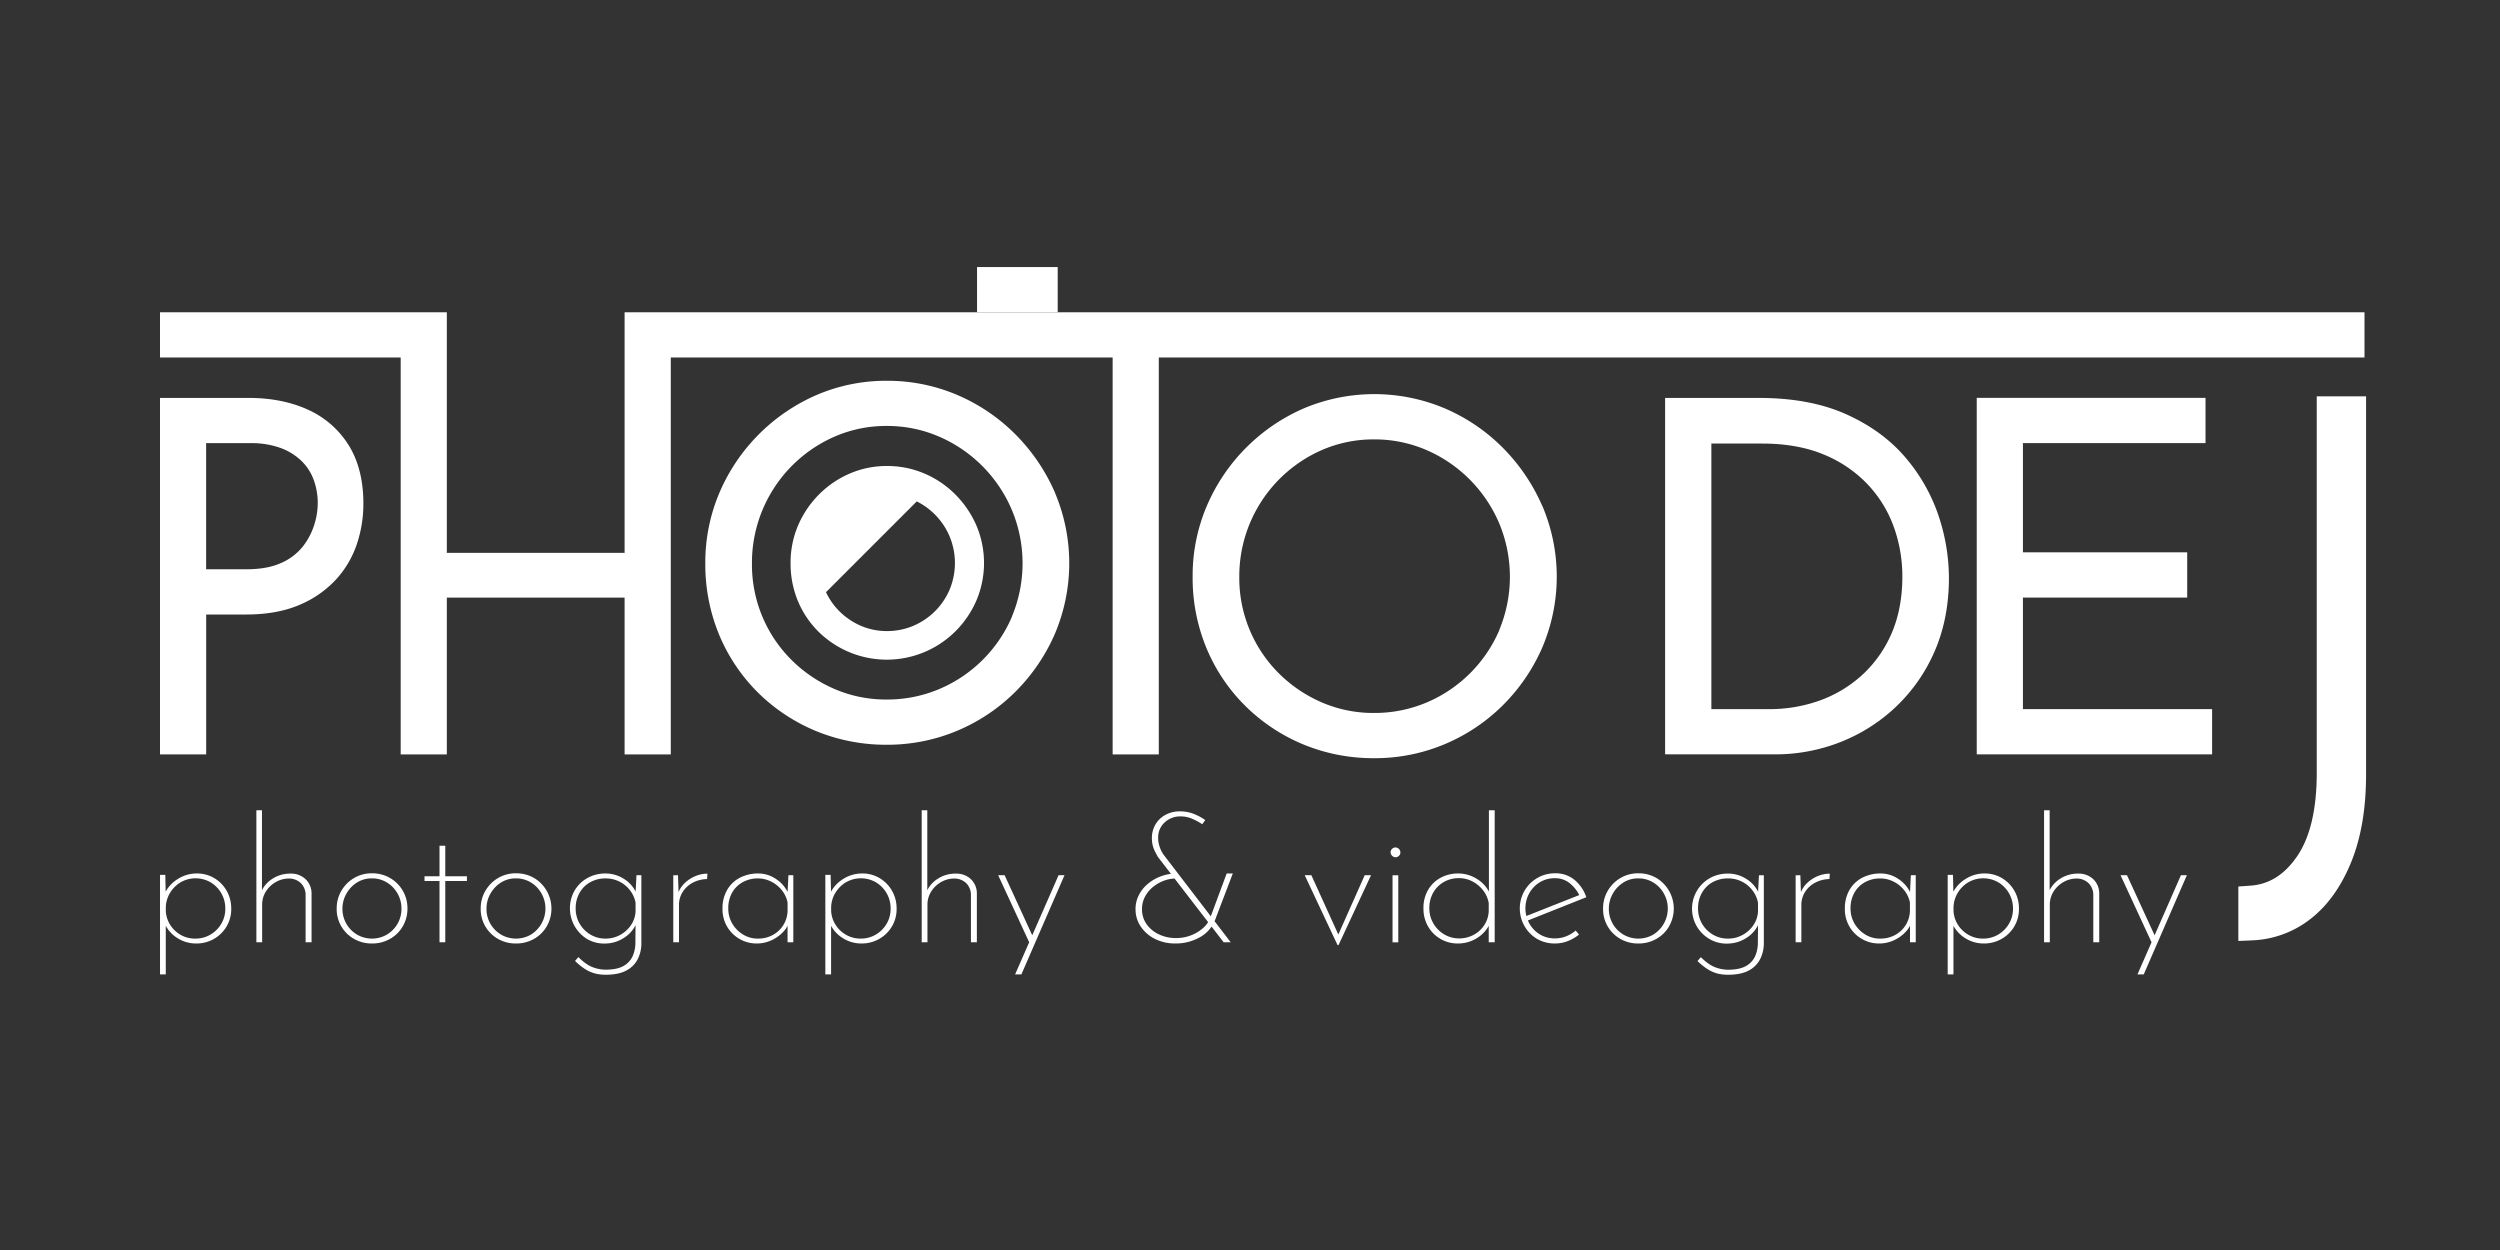 <svg id="a1bb2f5d-31b3-4c2f-9114-39691fcc116d" data-name="Layer 1" xmlns="http://www.w3.org/2000/svg" width="500mm" height="250mm" viewBox="0 0 1417.32 708.66"><rect x="0" y="0" width="1417.32" height="708.66" fill="#333333" stroke="none"/><path d="M111.2,534.89a19.45,19.45,0,0,1-10.69-3.11,18.86,18.86,0,0,1-7.12-8.07l.59-2.08v30.78H90.72V496h3L94,509.36l-.59-2.87a19.59,19.59,0,0,1,7.32-8.12,19.81,19.81,0,0,1,10.89-3.17,18.89,18.89,0,0,1,9.85,2.63,19.75,19.75,0,0,1,7,7.12,20.09,20.09,0,0,1,2.62,10.25,19.24,19.24,0,0,1-2.67,10.09,19.69,19.69,0,0,1-17.23,9.6Zm-.49-2.77a16.68,16.68,0,0,0,8.61-2.27,17.2,17.2,0,0,0,6.14-6.14,16.5,16.5,0,0,0,2.27-8.51,17.13,17.13,0,0,0-8.36-15,17,17,0,0,0-16.88-.05,17.53,17.53,0,0,0-6,5.89A16.62,16.62,0,0,0,94,514.31v2a15.91,15.91,0,0,0,2.53,8.06,16.86,16.86,0,0,0,6,5.69A16.41,16.41,0,0,0,110.71,532.12Z" fill="#fff"/><path d="M145.35,534.2V459.38h3.17v47.21l-.2-1.49a16.26,16.26,0,0,1,6.28-7,18.25,18.25,0,0,1,10.05-2.82,11.86,11.86,0,0,1,8.61,3.17,11.16,11.16,0,0,1,3.37,8.12V534.2h-3.37V507.38a9.54,9.54,0,0,0-2.52-6.53,9.64,9.64,0,0,0-6.88-2.78,14.86,14.86,0,0,0-7.52,2,15.86,15.86,0,0,0-5.6,5.35,13.75,13.75,0,0,0-2.12,7.52V534.2Z" fill="#fff"/><path d="M190.88,515a19.43,19.43,0,0,1,2.67-10,20,20,0,0,1,7.18-7.22,19.5,19.5,0,0,1,10.14-2.68,19.94,19.94,0,0,1,10.29,2.68A19.72,19.72,0,0,1,231,515a19.8,19.8,0,0,1-2.62,10.09,19.1,19.1,0,0,1-7.23,7.18,20.27,20.27,0,0,1-10.24,2.62,20,20,0,0,1-10.14-2.57A19.31,19.31,0,0,1,190.88,515Zm3.26.1a16.91,16.91,0,0,0,8.27,14.75,16.9,16.9,0,0,0,16.92,0,16.91,16.91,0,0,0,8.27-14.75,17.23,17.23,0,0,0-8.27-14.8,15.92,15.92,0,0,0-8.46-2.32,15.52,15.52,0,0,0-8.61,2.42,17.58,17.58,0,0,0-5.94,6.38A17.06,17.06,0,0,0,194.14,515.1Z" fill="#fff"/><path d="M249.17,479.47h3.27v17.32h12.27v2.67H252.44V534.2h-3.27V499.46h-8.51v-2.67h8.51Z" fill="#fff"/><path d="M272.53,515a19.43,19.43,0,0,1,2.67-10,20,20,0,0,1,7.18-7.22,19.5,19.5,0,0,1,10.14-2.68,20,20,0,0,1,10.3,2.68A20.23,20.23,0,0,1,310,525.09a19.07,19.07,0,0,1-7.22,7.18,20.33,20.33,0,0,1-10.25,2.62,20,20,0,0,1-10.14-2.57A19.31,19.31,0,0,1,272.53,515Zm3.27.1a16.87,16.87,0,0,0,8.26,14.75,16.92,16.92,0,0,0,16.93,0,17.38,17.38,0,0,0,6-23.31,17,17,0,0,0-6-6.24,16,16,0,0,0-8.47-2.32,15.52,15.52,0,0,0-8.61,2.42,17.58,17.58,0,0,0-5.94,6.38A17.05,17.05,0,0,0,275.8,515.1Z" fill="#fff"/><path d="M343.3,552.61a25.43,25.43,0,0,1-5.65-.64,19.84,19.84,0,0,1-5.64-2.38,34.11,34.11,0,0,1-6-4.8l1.88-2.18q4.54,4.46,8.31,5.79a21.11,21.11,0,0,0,7,1.34q6.44,0,10.09-2a12,12,0,0,0,5.25-5.39,18.7,18.7,0,0,0,1.68-7.53l.1-13.06.79.89a17.87,17.87,0,0,1-7.07,8.86,20.06,20.06,0,0,1-11.44,3.41,18.82,18.82,0,0,1-9.84-2.62,20.45,20.45,0,0,1-6.93-27.56,19.4,19.4,0,0,1,7.27-7,20.52,20.52,0,0,1,10.1-2.53,19.26,19.26,0,0,1,10.44,3,17.92,17.92,0,0,1,7,7.87l-.4,1.68.6-11.58h2.77v38.7a19.86,19.86,0,0,1-1.93,8.61,15,15,0,0,1-6.34,6.59Q350.92,552.61,343.3,552.61ZM326.37,515a16.85,16.85,0,0,0,2.23,8.61,17,17,0,0,0,6.09,6.19,16.34,16.34,0,0,0,8.61,2.32,16.85,16.85,0,0,0,8.36-2.13,17.27,17.27,0,0,0,6.14-5.64,14.93,14.93,0,0,0,2.52-7.67v-4.95a16.61,16.61,0,0,0-3.22-7.07A17.18,17.18,0,0,0,343.3,498a17.5,17.5,0,0,0-8.61,2.12,15.58,15.58,0,0,0-6.09,6A17.44,17.44,0,0,0,326.37,515Z" fill="#fff"/><path d="M384.37,496.19l.4,11.78-.4-1.29a14.57,14.57,0,0,1,3.86-6.08,19.48,19.48,0,0,1,6-3.91,17.86,17.86,0,0,1,6.83-1.39l-.2,3.07a17.85,17.85,0,0,0-8,2,15.15,15.15,0,0,0-5.79,5.25,13.52,13.52,0,0,0-2.13,7.47V534.2H381.7v-38Z" fill="#fff"/><path d="M429.11,534.89a19.1,19.1,0,0,1-9.85-2.57,19.24,19.24,0,0,1-9.65-17.12,20.6,20.6,0,0,1,2.72-10.84,17.91,17.91,0,0,1,7.28-6.83,22.27,22.27,0,0,1,10.29-2.33A17.8,17.8,0,0,1,440,498.37a18.72,18.72,0,0,1,6.88,8.12l-.49,1.38.59-11.68h2.77v38h-3.26V521.83l.59,1.58a13.49,13.49,0,0,1-2.52,4.31,20.59,20.59,0,0,1-4.16,3.66,21,21,0,0,1-5.3,2.57A19.12,19.12,0,0,1,429.11,534.89Zm.59-2.77a17.16,17.16,0,0,0,8.32-2,16.32,16.32,0,0,0,6-5.54,16,16,0,0,0,2.48-8.17v-4.75a16.25,16.25,0,0,0-3.22-6.92,18,18,0,0,0-6-4.9A16.64,16.64,0,0,0,429.6,498a17.52,17.52,0,0,0-8.41,2.07A15.39,15.39,0,0,0,415.1,506a17.78,17.78,0,0,0-2.22,9,16.59,16.59,0,0,0,2.27,8.61,17.7,17.7,0,0,0,6.09,6.19A15.92,15.92,0,0,0,429.7,532.12Z" fill="#fff"/><path d="M488.39,534.89a19.45,19.45,0,0,1-10.69-3.11,18.8,18.8,0,0,1-7.12-8.07l.59-2.08v30.78h-3.26V496h3l.3,13.36-.59-2.87a19.59,19.59,0,0,1,7.32-8.12,19.81,19.81,0,0,1,10.89-3.17,18.89,18.89,0,0,1,9.85,2.63,19.72,19.72,0,0,1,7,7.12,20,20,0,0,1,2.63,10.25,19.15,19.15,0,0,1-2.68,10.09,19.57,19.57,0,0,1-7.17,7A19.83,19.83,0,0,1,488.39,534.89Zm-.49-2.77a16.68,16.68,0,0,0,8.61-2.27,17.2,17.2,0,0,0,6.14-6.14,16.5,16.5,0,0,0,2.27-8.51,17.13,17.13,0,0,0-8.36-15,17,17,0,0,0-16.88-.05,17.44,17.44,0,0,0-6,5.89,16.62,16.62,0,0,0-2.48,8.22v2a15.81,15.81,0,0,0,2.53,8.06,16.77,16.77,0,0,0,6,5.69A16.41,16.41,0,0,0,487.9,532.12Z" fill="#fff"/><path d="M522.54,534.2V459.38h3.17v47.21l-.2-1.49a16.26,16.26,0,0,1,6.28-7,18.25,18.25,0,0,1,10.05-2.82,11.86,11.86,0,0,1,8.61,3.17,11.11,11.11,0,0,1,3.36,8.12V534.2h-3.36V507.38a9.54,9.54,0,0,0-2.52-6.53,9.64,9.64,0,0,0-6.88-2.78,14.92,14.92,0,0,0-7.53,2,15.83,15.83,0,0,0-5.59,5.35,13.76,13.76,0,0,0-2.13,7.52V534.2Z" fill="#fff"/><path d="M583.7,534.7l-17.81-38.51h3.66l16.83,36.62Zm-8.21,17.71,24.64-56.22h3.37l-24.45,56.22Z" fill="#fff"/><path d="M666.44,498.07a18.72,18.72,0,0,0-6.73,1.29,22.1,22.1,0,0,0-6.13,3.56,17.93,17.93,0,0,0-4.46,5.45,14.74,14.74,0,0,0-1.68,7,14.46,14.46,0,0,0,2.62,8.62,17.94,17.94,0,0,0,7,5.74,22.06,22.06,0,0,0,9.6,2.08,23.22,23.22,0,0,0,8.27-1.44,22.64,22.64,0,0,0,6.63-3.81,15.13,15.13,0,0,0,4.11-5.15l2.07,2.48a19.19,19.19,0,0,1-8.26,7.87,27.3,27.3,0,0,1-13.11,3.11,24.92,24.92,0,0,1-11.68-2.62,20.82,20.82,0,0,1-8-7,17.4,17.4,0,0,1-2.92-9.85,17.15,17.15,0,0,1,1.83-7.86,20.2,20.2,0,0,1,5-6.34,25,25,0,0,1,7.17-4.25,26,26,0,0,1,8.22-1.74Zm31.28,36.13h-4l-37.21-48.3c-.53-.92-1.08-1.93-1.64-3a17.33,17.33,0,0,1-1.33-3.51,16.3,16.3,0,0,1-.5-4.16,15.15,15.15,0,0,1,2.08-7.92,14.47,14.47,0,0,1,5.69-5.39,16.82,16.82,0,0,1,8.07-1.93A21,21,0,0,1,677,461.5a30.88,30.88,0,0,1,6.28,3.42l-1.68,2.37a33,33,0,0,0-6-3.21,16.22,16.22,0,0,0-6.14-1.24,13,13,0,0,0-9.2,3.41,11.46,11.46,0,0,0-3.66,8.76,14.89,14.89,0,0,0,.69,4.61,17.8,17.8,0,0,0,1.44,3.41,14.86,14.86,0,0,0,.84,1.39Zm-2.28-39h3.47l-10.79,28.31-2.37-2.18Z" fill="#fff"/><path d="M758.29,535.78l-18.61-39.59h3.77l16.33,35.93H757.7l16-35.93h3.57l-18.41,39.59Z" fill="#fff"/><path d="M788.38,483.23a2.61,2.61,0,0,1,.84-2,2.72,2.72,0,0,1,1.93-.79,2.87,2.87,0,0,1,2.77,2.77,2.61,2.61,0,0,1-.84,2,2.72,2.72,0,0,1-1.93.79,2.87,2.87,0,0,1-2.77-2.77Zm1.09,13h3.26v38h-3.26Z" fill="#fff"/><path d="M826.39,534.89a19.2,19.2,0,0,1-16.83-9.75A20,20,0,0,1,807,515a20.27,20.27,0,0,1,2.62-10.49,18.11,18.11,0,0,1,7.12-6.88,20.64,20.64,0,0,1,9.95-2.43,19.71,19.71,0,0,1,10.74,3.17,18.29,18.29,0,0,1,7.18,8.12l-.5,1.68V459.38h3.27V534.2H844V521.83l.6,1.88a18.75,18.75,0,0,1-7.18,8.07A20.18,20.18,0,0,1,826.39,534.89Zm.69-2.87a17.33,17.33,0,0,0,8.46-2.08,16.25,16.25,0,0,0,6.09-5.69,15.64,15.64,0,0,0,2.37-8.16V512a16.22,16.22,0,0,0-3.11-7.13,18.4,18.4,0,0,0-6-5.09,16.21,16.21,0,0,0-7.77-1.93,16.94,16.94,0,0,0-8.56,2.17,16.14,16.14,0,0,0-6,6,17.44,17.44,0,0,0-2.23,8.91,16.7,16.7,0,0,0,2.28,8.56,17.05,17.05,0,0,0,6.09,6.19A16.22,16.22,0,0,0,827.08,532Z" fill="#fff"/><path d="M881.61,534.89a19.93,19.93,0,0,1-10.24-2.62A20.13,20.13,0,0,1,864.29,505a19.94,19.94,0,0,1,7.23-7.22,19.58,19.58,0,0,1,10.09-2.68,16.68,16.68,0,0,1,11.14,3.82,22.08,22.08,0,0,1,6.58,9.74l-33.85,13.47-1-2.48,32-12.67-.79,1.19a20.61,20.61,0,0,0-5.5-7.23,13.1,13.1,0,0,0-8.76-3.06,16,16,0,0,0-8.41,2.27,16.87,16.87,0,0,0-6,6.19,17.77,17.77,0,0,0-.1,17,16.86,16.86,0,0,0,5.89,6.29,16.2,16.2,0,0,0,8.81,2.37,16.83,16.83,0,0,0,6.39-1.23,19.11,19.11,0,0,0,5.29-3.22l1.88,2.28a23.69,23.69,0,0,1-6.28,3.66A19.78,19.78,0,0,1,881.61,534.89Z" fill="#fff"/><path d="M908.83,515a19.43,19.43,0,0,1,2.67-10,20,20,0,0,1,7.18-7.22,19.5,19.5,0,0,1,10.14-2.68,20,20,0,0,1,10.3,2.68,20.26,20.26,0,0,1,7.17,27.31,19.14,19.14,0,0,1-7.22,7.18,20.33,20.33,0,0,1-10.25,2.62,20,20,0,0,1-10.14-2.57A19.31,19.31,0,0,1,908.83,515Zm3.27.1a16.87,16.87,0,0,0,8.26,14.75,16.9,16.9,0,0,0,16.92,0,17.37,17.37,0,0,0,6-23.31,17.05,17.05,0,0,0-6-6.24,15.92,15.92,0,0,0-8.46-2.32,15.52,15.52,0,0,0-8.61,2.42,17.58,17.58,0,0,0-5.94,6.38A17.05,17.05,0,0,0,912.1,515.1Z" fill="#fff"/><path d="M979.6,552.61A25.43,25.43,0,0,1,974,552a19.84,19.84,0,0,1-5.64-2.38,34.51,34.51,0,0,1-6-4.8l1.89-2.18q4.55,4.46,8.31,5.79a21.11,21.11,0,0,0,7,1.34q6.42,0,10.09-2a12,12,0,0,0,5.25-5.39,18.7,18.7,0,0,0,1.68-7.53l.1-13.06.79.89a17.83,17.83,0,0,1-7.08,8.86,20.06,20.06,0,0,1-11.43,3.41,18.88,18.88,0,0,1-9.85-2.62,19.89,19.89,0,0,1,.35-34.54,20.49,20.49,0,0,1,10.1-2.53,19.26,19.26,0,0,1,10.44,3,17.92,17.92,0,0,1,7,7.87l-.4,1.68.59-11.58h2.78v38.7A19.86,19.86,0,0,1,998,543.5a15,15,0,0,1-6.34,6.59Q987.21,552.61,979.6,552.61ZM962.67,515a16.85,16.85,0,0,0,2.23,8.61A17.09,17.09,0,0,0,971,529.8a16.4,16.4,0,0,0,8.62,2.32A16.85,16.85,0,0,0,988,530a17.35,17.35,0,0,0,6.14-5.64,15,15,0,0,0,2.52-7.67v-4.95a16.61,16.61,0,0,0-3.22-7.07A17.21,17.21,0,0,0,979.6,498,17.56,17.56,0,0,0,971,500.1a15.62,15.62,0,0,0-6.08,6A17.44,17.44,0,0,0,962.67,515Z" fill="#fff"/><path d="M1020.67,496.19l.4,11.78-.4-1.29a14.57,14.57,0,0,1,3.86-6.08,19.48,19.48,0,0,1,6-3.91,17.86,17.86,0,0,1,6.83-1.39l-.2,3.07a17.82,17.82,0,0,0-8,2,15.15,15.15,0,0,0-5.79,5.25,13.52,13.52,0,0,0-2.13,7.47V534.2H1018v-38Z" fill="#fff"/><path d="M1065.41,534.89a19.1,19.1,0,0,1-9.85-2.57,19.24,19.24,0,0,1-9.65-17.12,20.5,20.5,0,0,1,2.72-10.84,17.88,17.88,0,0,1,7.27-6.83,22.34,22.34,0,0,1,10.3-2.33,17.8,17.8,0,0,1,10.14,3.17,18.72,18.72,0,0,1,6.88,8.12l-.49,1.38.59-11.68h2.77v38h-3.26V521.83l.59,1.58a13.49,13.49,0,0,1-2.52,4.31,20.59,20.59,0,0,1-4.16,3.66,21,21,0,0,1-5.3,2.57A19.12,19.12,0,0,1,1065.41,534.89Zm.59-2.77a17.12,17.12,0,0,0,8.31-2,16.27,16.27,0,0,0,6-5.54,16,16,0,0,0,2.48-8.17v-4.75a16.25,16.25,0,0,0-3.22-6.92,18,18,0,0,0-6-4.9,16.64,16.64,0,0,0-7.72-1.83,17.52,17.52,0,0,0-8.41,2.07,15.32,15.32,0,0,0-6.09,5.94,17.78,17.78,0,0,0-2.23,9,16.59,16.59,0,0,0,2.28,8.61,17.7,17.7,0,0,0,6.09,6.19A15.92,15.92,0,0,0,1066,532.12Z" fill="#fff"/><path d="M1124.69,534.89a19.43,19.43,0,0,1-10.69-3.11,18.8,18.8,0,0,1-7.12-8.07l.59-2.08v30.78h-3.27V496h3l.3,13.36-.59-2.87a19.59,19.59,0,0,1,7.32-8.12,19.81,19.81,0,0,1,10.89-3.17,18.89,18.89,0,0,1,9.85,2.63,19.72,19.72,0,0,1,7,7.12,20,20,0,0,1,2.63,10.25,19.15,19.15,0,0,1-2.68,10.09,19.57,19.57,0,0,1-7.17,7A19.86,19.86,0,0,1,1124.69,534.89Zm-.49-2.77a16.73,16.73,0,0,0,8.61-2.27,17.1,17.1,0,0,0,6.13-6.14,16.42,16.42,0,0,0,2.28-8.51,17.18,17.18,0,0,0-8.36-15,17,17,0,0,0-16.88-.05,17.56,17.56,0,0,0-6,5.89,16.71,16.71,0,0,0-2.47,8.22v2a15.9,15.9,0,0,0,2.52,8.06,16.88,16.88,0,0,0,6,5.69A16.41,16.41,0,0,0,1124.2,532.12Z" fill="#fff"/><path d="M1158.84,534.2V459.38H1162v47.21l-.19-1.49a16.2,16.2,0,0,1,6.28-7,18.25,18.25,0,0,1,10.05-2.82,11.86,11.86,0,0,1,8.61,3.17,11.11,11.11,0,0,1,3.36,8.12V534.2h-3.36V507.38a9.5,9.5,0,0,0-2.53-6.53,9.62,9.62,0,0,0-6.87-2.78,14.92,14.92,0,0,0-7.53,2,15.83,15.83,0,0,0-5.59,5.35,13.76,13.76,0,0,0-2.13,7.52V534.2Z" fill="#fff"/><path d="M1220,534.7l-17.81-38.51h3.66l16.83,36.62Zm-8.21,17.71,24.64-56.22h3.37l-24.45,56.22Z" fill="#fff"/><path d="M197.75,252.52a52.43,52.43,0,0,0-23.36-20.35c-9.6-4.36-20.86-6.58-33.46-6.58H90.71V427.7h26.18V348.38h22.7c11.48,0,21.52-1.79,29.85-5.31a59.53,59.53,0,0,0,20.91-14.38,56.36,56.36,0,0,0,12-20.33,71.76,71.76,0,0,0,3.66-22.71C206.05,272.59,203.26,261.44,197.75,252.52Zm-38,66.46c-5.2,2.5-12,3.76-20.19,3.76h-22.7v-71.5h25.37a48,48,0,0,1,16.62,2.65A33.85,33.85,0,0,1,170.59,261a28.71,28.71,0,0,1,7.08,10.56,38.47,38.47,0,0,1,2.47,14.09,41.88,41.88,0,0,1-2,11.94,38.52,38.52,0,0,1-6.39,12.16A32.34,32.34,0,0,1,159.78,319Z" fill="#fff"/><path d="M598.09,279.29a107.41,107.41,0,0,0-22.25-32.87A104.38,104.38,0,0,0,542.9,224a100.75,100.75,0,0,0-40.13-8.12,99.74,99.74,0,0,0-40,8.13,105.52,105.52,0,0,0-54.91,55.34,101.11,101.11,0,0,0-8,40,104.25,104.25,0,0,0,8,40.89A100.73,100.73,0,0,0,430,392.92a102.6,102.6,0,0,0,32.84,21.62,104.29,104.29,0,0,0,39.9,7.68,102.23,102.23,0,0,0,40.09-8,103.68,103.68,0,0,0,32.95-22.17,105.83,105.83,0,0,0,22.28-32.76,102.54,102.54,0,0,0,0-80Zm-24.3,70.15a77.78,77.78,0,0,1-41.15,41.14,75.7,75.7,0,0,1-30.13,6,73.43,73.43,0,0,1-29.46-6A78.27,78.27,0,0,1,448.59,374a76.19,76.19,0,0,1-22.29-54.44,78.06,78.06,0,0,1,46.42-71.84,72.93,72.93,0,0,1,30-6.23,73.8,73.8,0,0,1,29.83,6.11,78.65,78.65,0,0,1,41.17,41.67,78.43,78.43,0,0,1,0,60.17Z" fill="#fff"/><path d="M553.56,297.93a57.23,57.23,0,0,0-11.85-17.5,55.47,55.47,0,0,0-17.5-11.92,53.56,53.56,0,0,0-21.32-4.32,52.94,52.94,0,0,0-21.25,4.32,55.62,55.62,0,0,0-17.43,11.92,56.2,56.2,0,0,0-11.78,17.51,53.77,53.77,0,0,0-4.23,21.24,55.34,55.34,0,0,0,4.23,21.74,53.28,53.28,0,0,0,11.79,17.39,55.17,55.17,0,0,0,77.49-.45,56.1,56.1,0,0,0,11.85-17.43,54.54,54.54,0,0,0,0-42.5Zm-15.17,36.3a38.92,38.92,0,0,1-20.56,20.54,37.77,37.77,0,0,1-15.06,3,36.79,36.79,0,0,1-14.74-3,39.28,39.28,0,0,1-12.2-8.28,38,38,0,0,1-7.55-10.77l51.46-51.46a39.18,39.18,0,0,1,18.64,19.9,39.24,39.24,0,0,1,0,30.07Z" fill="#fff"/><polygon points="1340.5 177.04 1340.5 202.67 656.95 202.67 656.95 427.7 630.79 427.7 630.79 202.67 380.28 202.67 380.28 427.7 354.1 427.7 354.1 338.8 253.32 338.8 253.32 427.7 227.16 427.7 227.16 202.67 90.71 202.67 90.71 177.04 253.32 177.04 253.32 313.43 354.1 313.43 354.1 177.04 1340.5 177.04" fill="#fff"/><rect x="553.91" y="151.4" width="45.73" height="25.62" fill="#fff"/><path d="M874.38,286.9A107.39,107.39,0,0,0,852.13,254a104.17,104.17,0,0,0-32.93-22.43,102.84,102.84,0,0,0-80.15,0,105.4,105.4,0,0,0-54.91,55.35,100.76,100.76,0,0,0-8,40,103.94,103.94,0,0,0,8,40.9,100.11,100.11,0,0,0,22.21,32.73,102.37,102.37,0,0,0,32.83,21.61,104,104,0,0,0,39.89,7.68,102,102,0,0,0,40.1-8,103.47,103.47,0,0,0,33-22.17,105.56,105.56,0,0,0,22.27-32.76,102.52,102.52,0,0,0,0-80Zm-24.29,70.15a77.84,77.84,0,0,1-41.15,41.15,76,76,0,0,1-30.14,6,73.67,73.67,0,0,1-29.46-6,78.67,78.67,0,0,1-24.44-16.58,76.21,76.21,0,0,1-22.31-54.44A78.06,78.06,0,0,1,749,255.32a73.14,73.14,0,0,1,30-6.21,74,74,0,0,1,29.84,6.09,78.78,78.78,0,0,1,41.18,41.68,78.61,78.61,0,0,1,0,60.17Z" fill="#fff"/><path d="M1099,292.33a99.72,99.72,0,0,0-18.79-33c-8.59-10.11-19.89-18.35-33.6-24.5s-30.27-9.23-49.38-9.23H944V427.67h62.2a100.8,100.8,0,0,0,37.28-7A97.71,97.71,0,0,0,1075,400.57,95.61,95.61,0,0,0,1096.9,369c5.3-12.23,8-26.14,8-41.35A111.9,111.9,0,0,0,1099,292.33ZM1056.43,382a71.62,71.62,0,0,1-24,14.87,84.34,84.34,0,0,1-29.63,5.16H970.22V251.47h28.83c13.25,0,24.94,2.08,34.74,6.15a71.85,71.85,0,0,1,24.65,16.58,69.28,69.28,0,0,1,15,23.95,82.74,82.74,0,0,1,5.06,28.73c0,11.83-2,22.47-5.87,31.64A69,69,0,0,1,1056.43,382Z" fill="#fff"/><polygon points="1254.1 402.02 1254.1 427.67 1120.67 427.67 1120.67 225.56 1250.37 225.56 1250.37 251.21 1146.85 251.21 1146.85 313.13 1239.99 313.13 1239.99 338.78 1146.85 338.78 1146.85 402.02 1254.1 402.02" fill="#fff"/><path d="M1341.39,224.68V439.15c0,19-2.77,35.49-8.25,49.13-5.62,14-13.34,24.91-22.94,32.45a57.19,57.19,0,0,1-33.44,12.39l-7.78.33V502.59l6.94-.5c10.49-.75,19.07-6.11,26.2-16.38,7.51-10.81,11.31-26.82,11.31-47.59V224.68Z" fill="#fff"/></svg>